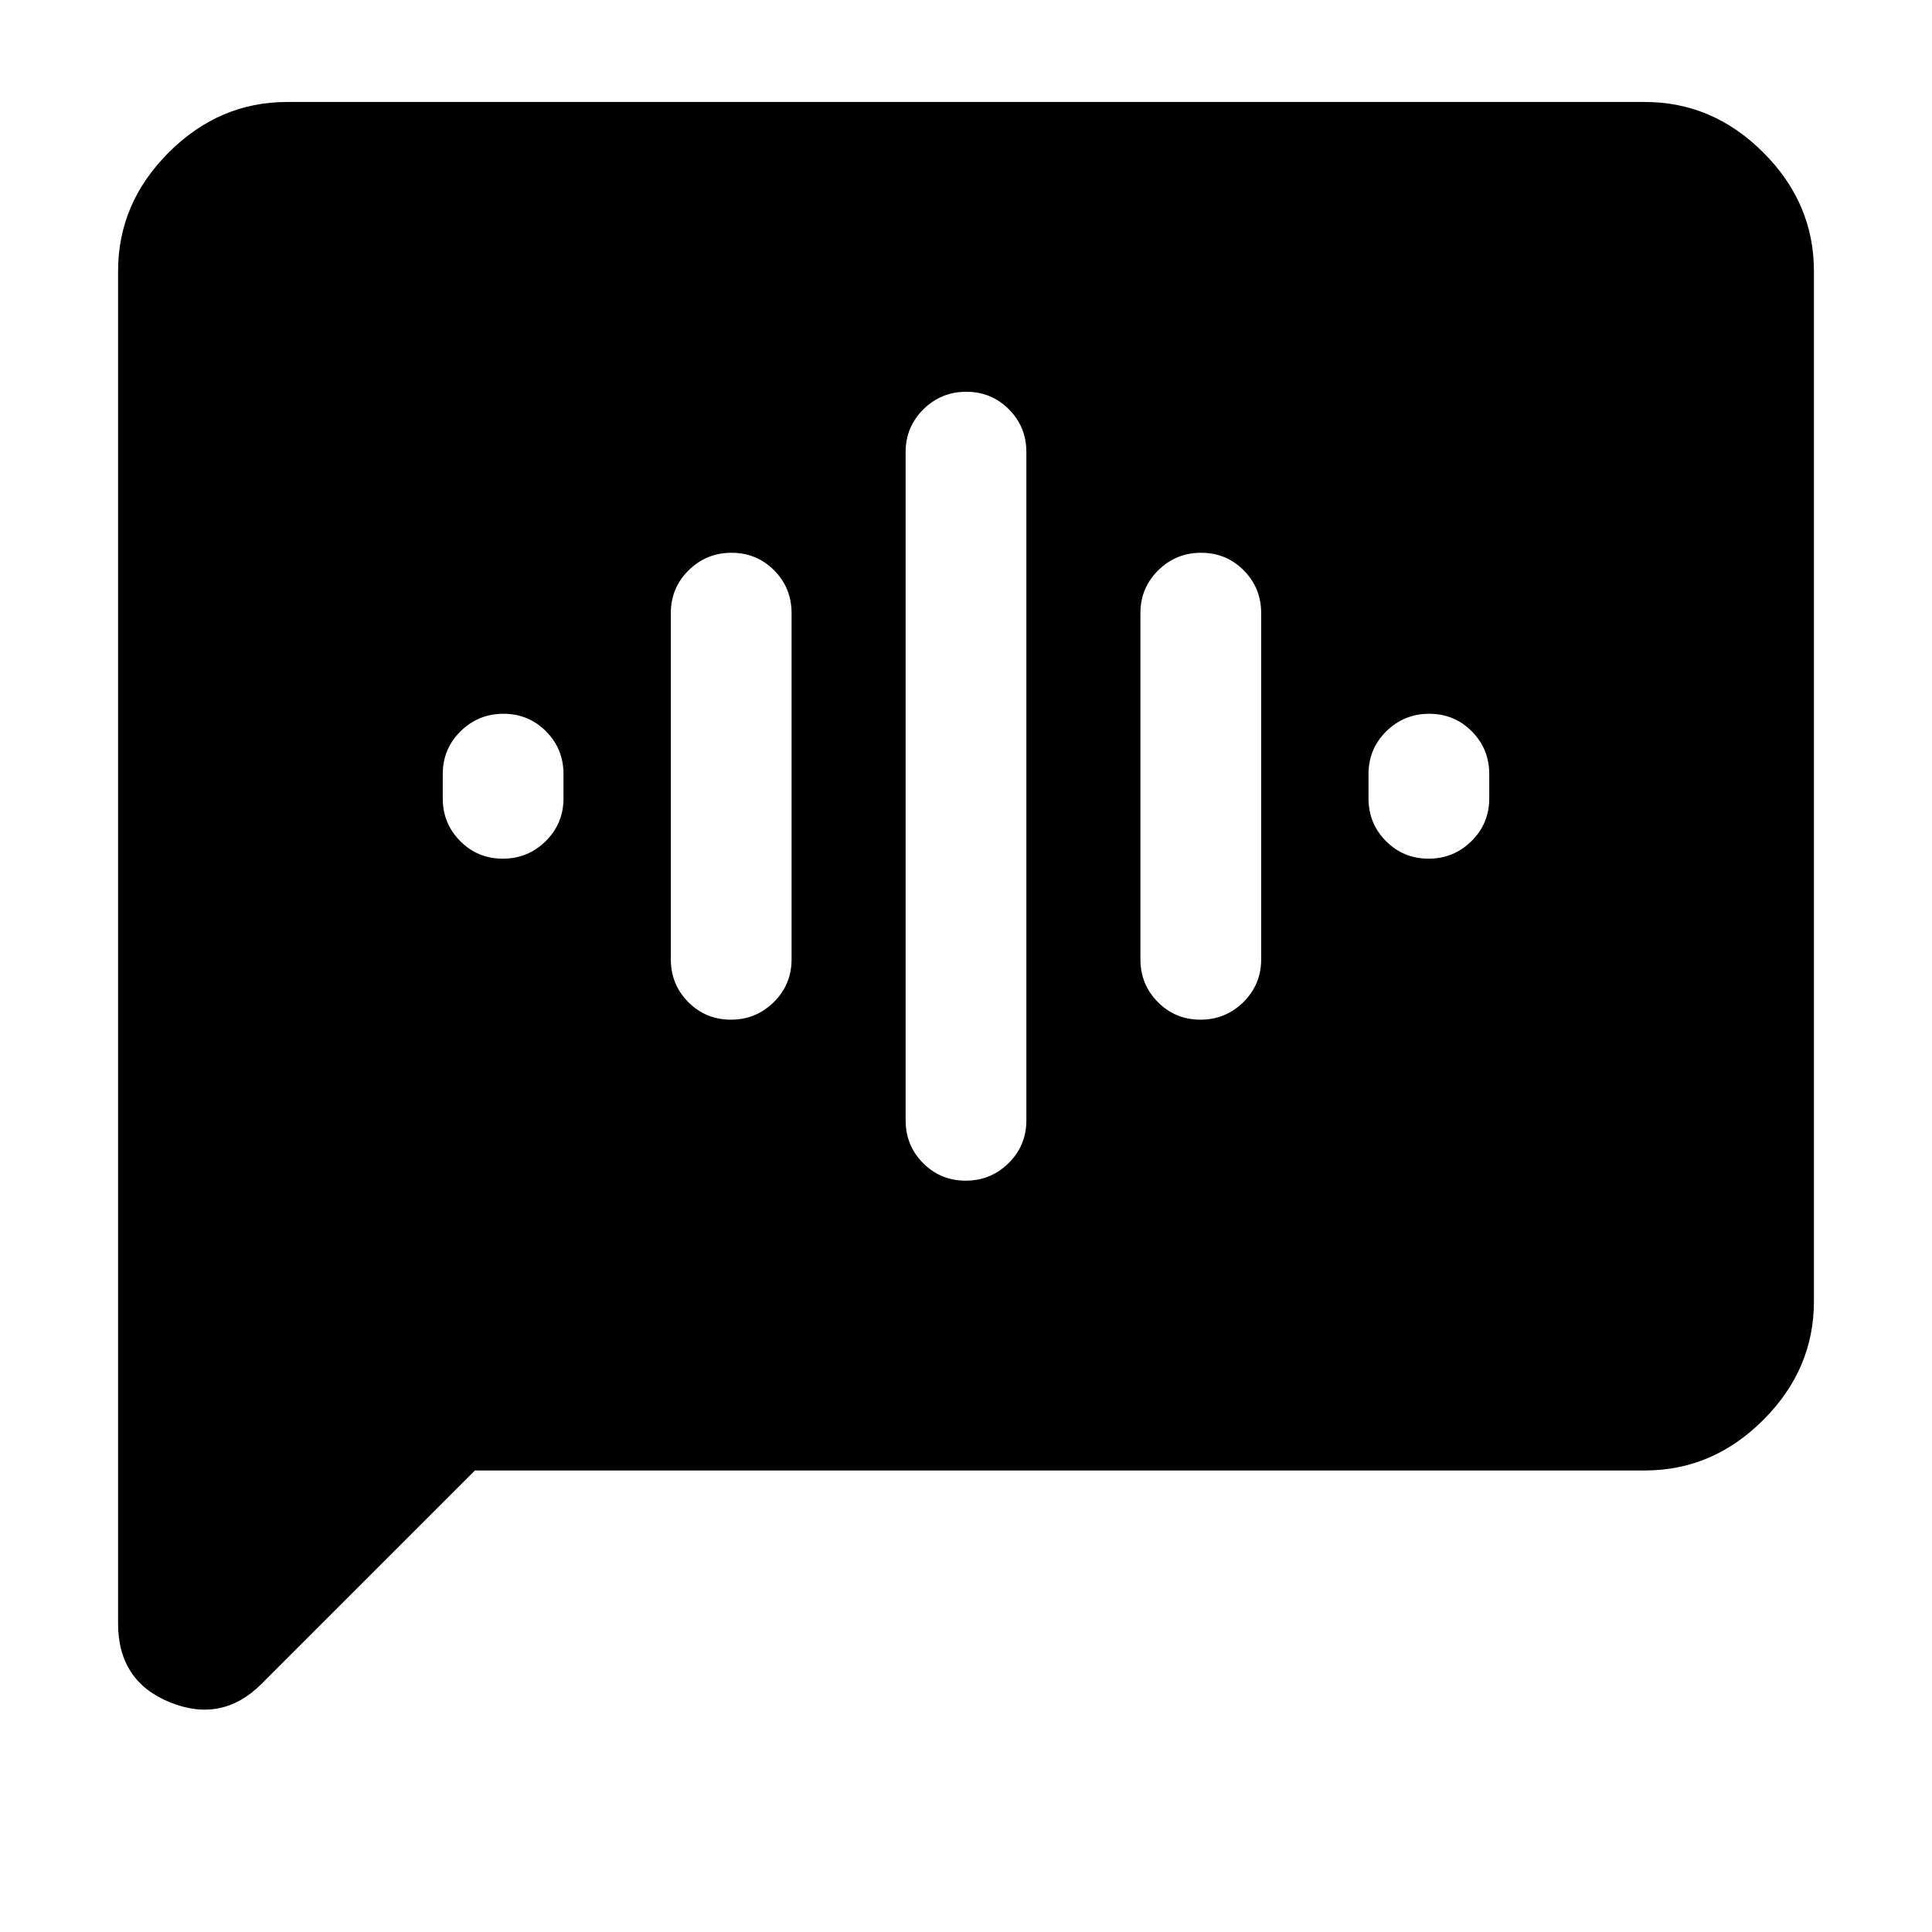 <svg xmlns="http://www.w3.org/2000/svg" height="40" viewBox="0 -960 960 960" width="40"><path d="M249.85-533.33q12.48 0 21.32-8.73 8.83-8.72 8.83-21.27v-12q0-12.56-8.68-21.28t-21.16-8.72q-12.49 0-21.33 8.72-8.83 8.72-8.83 21.28v12q0 12.55 8.68 21.27 8.68 8.73 21.17 8.73Zm113.33 80q12.49 0 21.32-8.73 8.83-8.72 8.83-21.27v-172q0-12.56-8.68-21.28-8.67-8.72-21.16-8.72t-21.32 8.72q-8.84 8.72-8.84 21.28v172q0 12.55 8.68 21.27 8.68 8.73 21.17 8.73Zm116.66 80q12.49 0 21.33-8.73 8.83-8.72 8.83-21.27v-332q0-12.56-8.68-21.28t-21.16-8.72q-12.49 0-21.33 8.72-8.83 8.72-8.83 21.28v332q0 12.55 8.68 21.27 8.68 8.73 21.16 8.73Zm116.67-80q12.49 0 21.32-8.73 8.84-8.72 8.84-21.27v-172q0-12.56-8.68-21.28t-21.17-8.72q-12.49 0-21.32 8.72t-8.83 21.28v172q0 12.55 8.68 21.27 8.67 8.73 21.16 8.73Zm113.33-80q12.49 0 21.33-8.73 8.83-8.72 8.83-21.27v-12q0-12.56-8.68-21.28t-21.17-8.72q-12.48 0-21.32 8.72-8.83 8.72-8.83 21.28v12q0 12.55 8.68 21.27 8.68 8.73 21.16 8.73ZM236-229.33l-106 106q-19.67 19.66-45.5 9.22-25.83-10.45-25.83-39.22v-672q0-33.73 25.13-58.87 25.14-25.13 58.87-25.13h674.66q33.73 0 58.87 25.13 25.13 25.14 25.13 58.87v512q0 33.72-25.13 58.86-25.14 25.14-58.87 25.14H236Z"/></svg>
